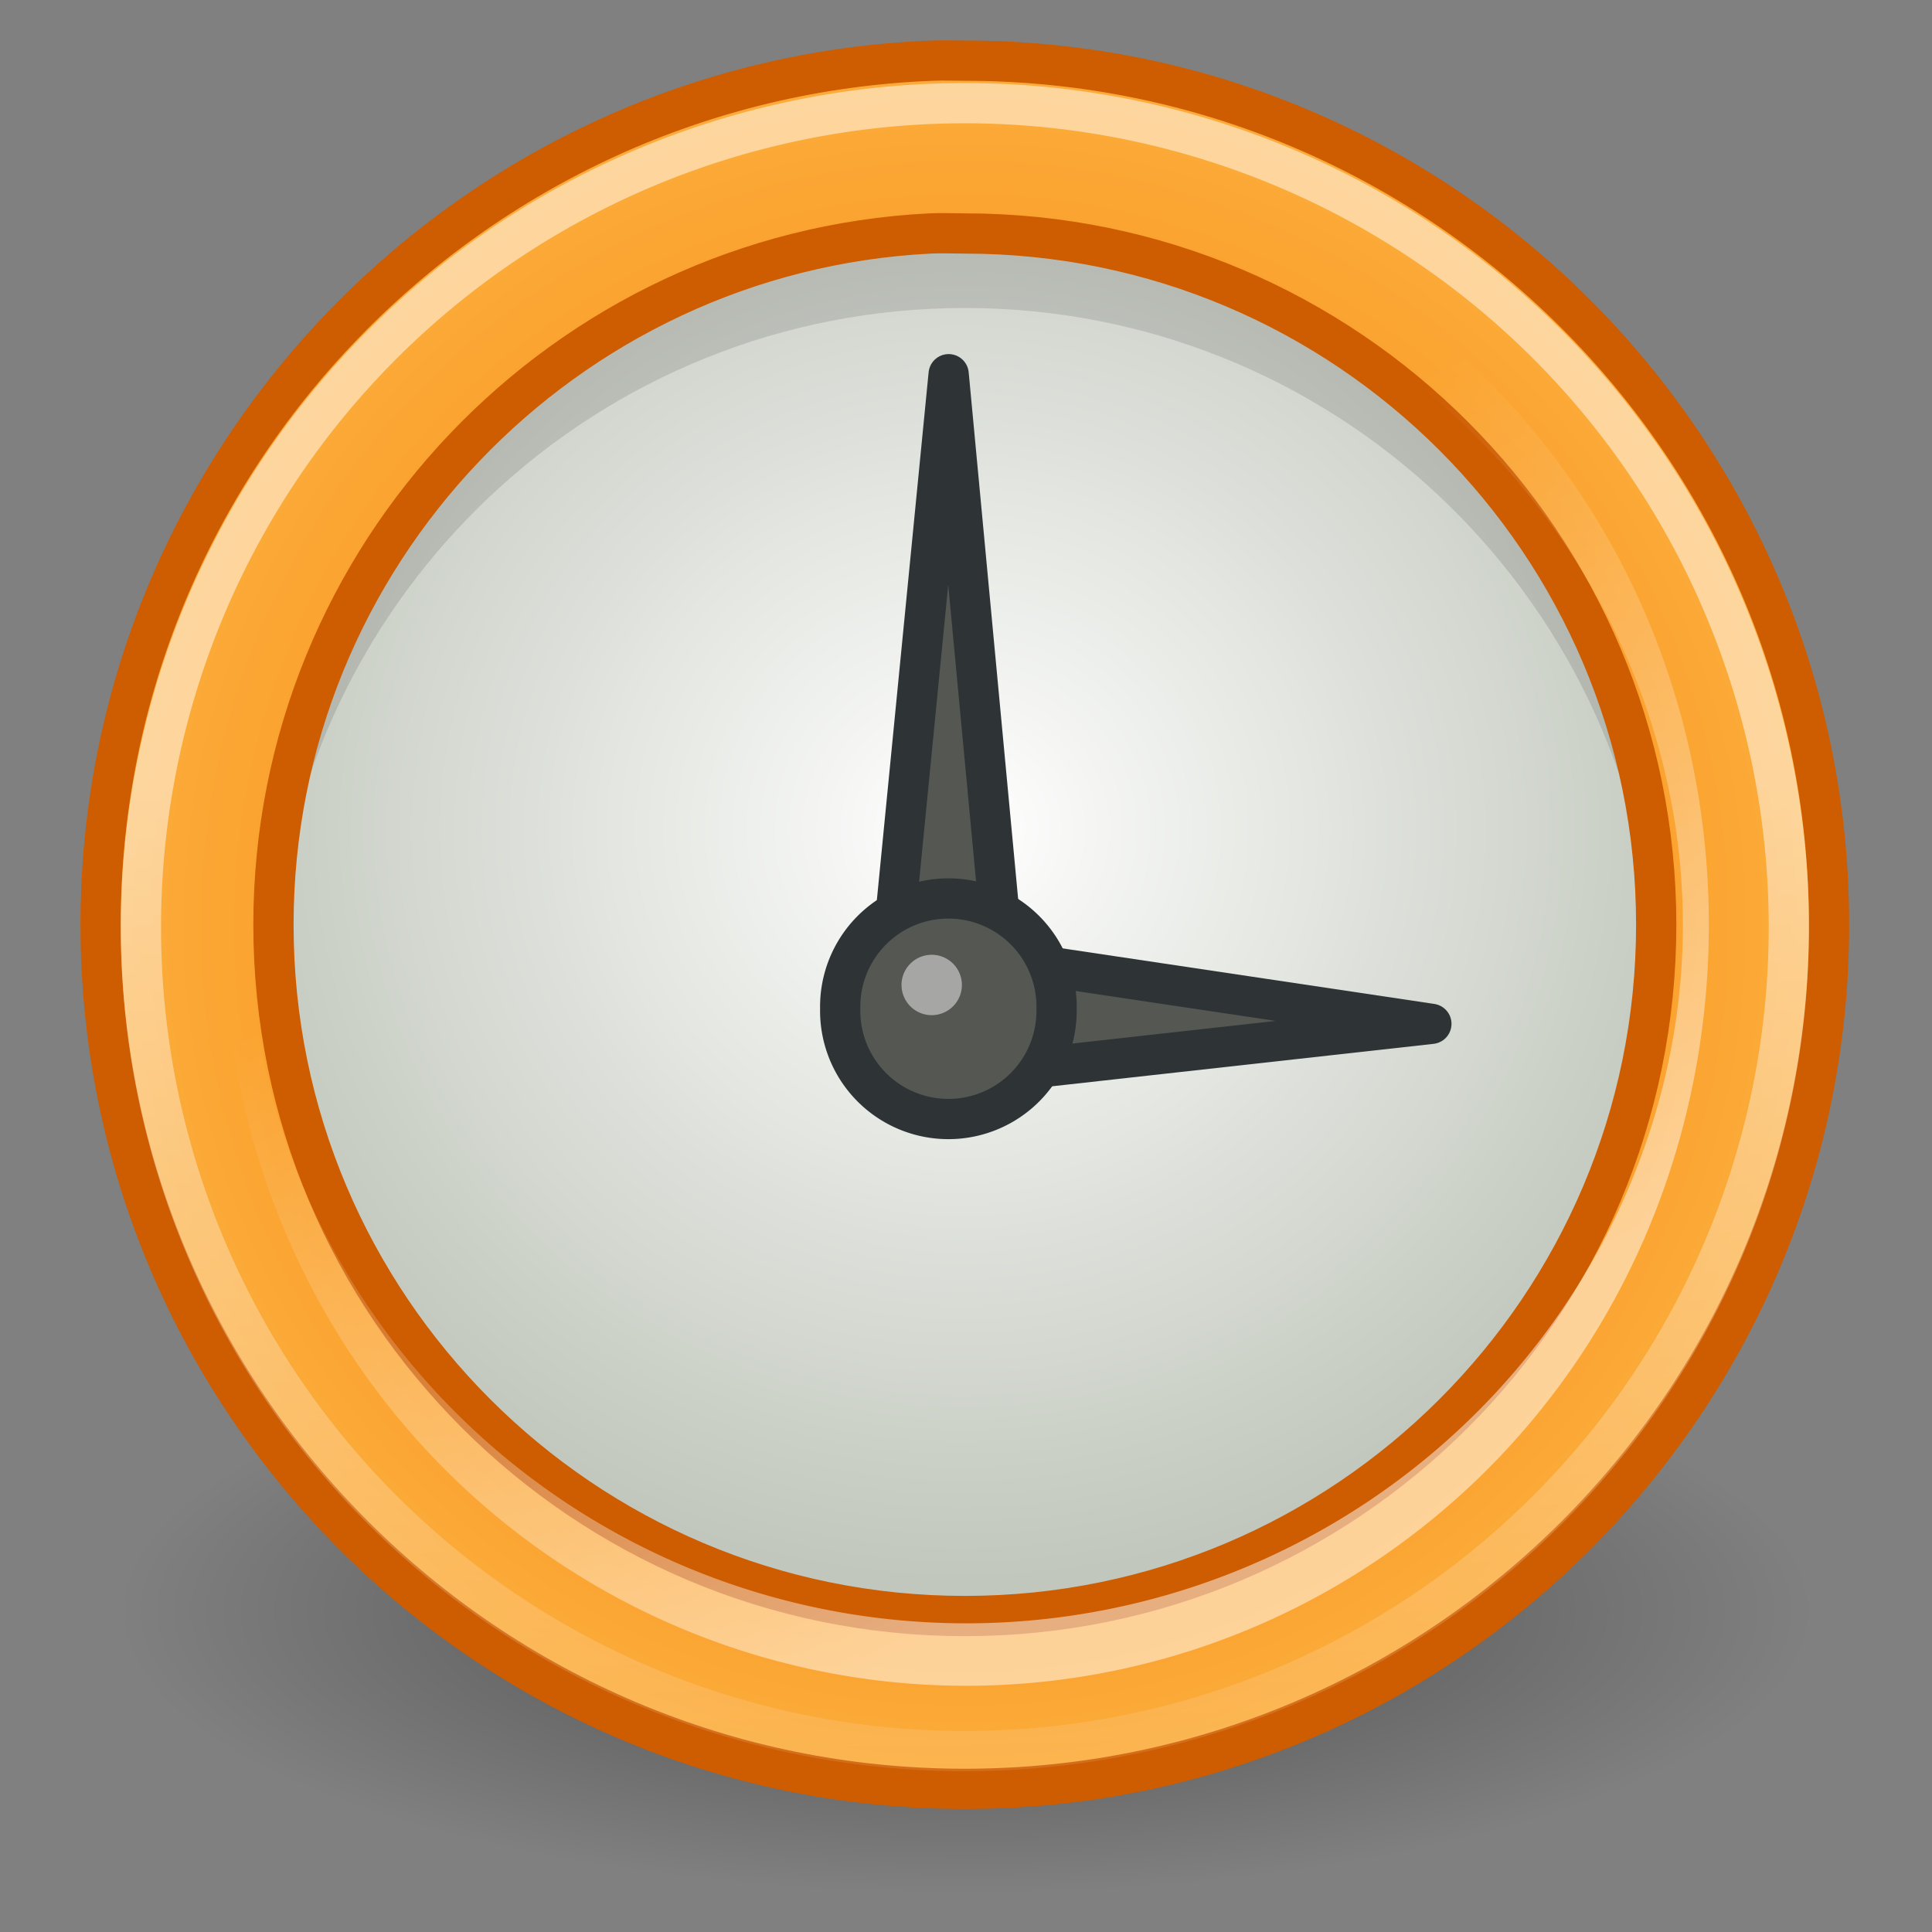 <?xml version="1.0" encoding="UTF-8" standalone="no"?>
<!-- Created with Inkscape (http://www.inkscape.org/) -->
<svg
   xmlns:dc="http://purl.org/dc/elements/1.1/"
   xmlns:cc="http://creativecommons.org/ns#"
   xmlns:rdf="http://www.w3.org/1999/02/22-rdf-syntax-ns#"
   xmlns:svg="http://www.w3.org/2000/svg"
   xmlns="http://www.w3.org/2000/svg"
   xmlns:xlink="http://www.w3.org/1999/xlink"
   xmlns:sodipodi="http://sodipodi.sourceforge.net/DTD/sodipodi-0.dtd"
   xmlns:inkscape="http://www.inkscape.org/namespaces/inkscape"
   width="48"
   height="48"
   id="svg1307"
   sodipodi:version="0.32"
   inkscape:version="0.46"
   version="1.0"
   sodipodi:docbase="/home/dobey/Projects/gnome-icon-theme/scalable/actions"
   sodipodi:docname="view-history.svg"
   inkscape:output_extension="org.inkscape.output.svg.inkscape">
  <rect width="100%" height="100%" fill="#808080" stroke="none"/>
  <sodipodi:namedview
     inkscape:cy="11.053424"
     inkscape:cx="30.495518"
     inkscape:zoom="8"
     inkscape:window-height="974"
     inkscape:window-width="1070"
     inkscape:pageshadow="2"
     inkscape:pageopacity="0.0"
     guidetolerance="10.0"
     gridtolerance="10.0"
     objecttolerance="10.0"
     borderopacity="1.0"
     bordercolor="#666666"
     pagecolor="#ffffff"
     id="base"
     showgrid="false"
     inkscape:showpageshadow="false"
     inkscape:window-x="224"
     inkscape:window-y="32"
     inkscape:current-layer="layer1"
     showborder="true"
     showguides="false"
     inkscape:guide-bbox="false"
     inkscape:grid-points="false"
     inkscape:grid-bbox="true"
     width="48px"
     height="48px"
     inkscape:object-paths="true"
     borderlayer="true">
    <sodipodi:guide
       orientation="vertical"
       position="23.625"
       id="guide5962" />
    <sodipodi:guide
       orientation="horizontal"
       position="22.938"
       id="guide5964" />
    <sodipodi:guide
       orientation="vertical"
       position="10.5"
       id="guide7206" />
    <sodipodi:guide
       orientation="horizontal"
       position="11.562"
       id="guide7208" />
    <inkscape:grid
       id="GridFromPre046Settings"
       type="xygrid"
       originx="0px"
       originy="0px"
       spacingx="0.5px"
       spacingy="0.5px"
       color="#0000ff"
       empcolor="#0000ff"
       opacity="0.2"
       empopacity="0.4"
       empspacing="2" />
  </sodipodi:namedview>
  <defs
     id="defs1309">
    <inkscape:perspective
       sodipodi:type="inkscape:persp3d"
       inkscape:vp_x="0 : 24 : 1"
       inkscape:vp_y="0 : 1000 : 0"
       inkscape:vp_z="48 : 24 : 1"
       inkscape:persp3d-origin="24 : 16 : 1"
       id="perspective65" />
    <linearGradient
       inkscape:collect="always"
       id="linearGradient8028">
      <stop
         style="stop-color:#ffffff;stop-opacity:1;"
         offset="0"
         id="stop8030" />
      <stop
         style="stop-color:#ffffff;stop-opacity:0;"
         offset="1"
         id="stop8032" />
    </linearGradient>
    <linearGradient
       inkscape:collect="always"
       id="linearGradient7101">
      <stop
         style="stop-color:#000000;stop-opacity:1;"
         offset="0"
         id="stop7103" />
      <stop
         style="stop-color:#000000;stop-opacity:0;"
         offset="1"
         id="stop7105" />
    </linearGradient>
    <linearGradient
       inkscape:collect="always"
       id="linearGradient7089">
      <stop
         style="stop-color:#eeeeec;stop-opacity:1;"
         offset="0"
         id="stop7091" />
      <stop
         style="stop-color:#eeeeec;stop-opacity:0;"
         offset="1"
         id="stop7093" />
    </linearGradient>
    <linearGradient
       inkscape:collect="always"
       id="linearGradient7081">
      <stop
         style="stop-color:#555753;stop-opacity:1"
         offset="0"
         id="stop7083" />
      <stop
         style="stop-color:#888a85;stop-opacity:0;"
         offset="1"
         id="stop7085" />
    </linearGradient>
    <linearGradient
       inkscape:collect="always"
       id="linearGradient7065">
      <stop
         style="stop-color:#ffffff;stop-opacity:1;"
         offset="0"
         id="stop7067" />
      <stop
         style="stop-color:#ffffff;stop-opacity:0;"
         offset="1"
         id="stop7069" />
    </linearGradient>
    <linearGradient
       inkscape:collect="always"
       id="linearGradient6917">
      <stop
         style="stop-color:#000000;stop-opacity:1;"
         offset="0"
         id="stop6919" />
      <stop
         style="stop-color:#000000;stop-opacity:0;"
         offset="1"
         id="stop6921" />
    </linearGradient>
    <linearGradient
       inkscape:collect="always"
       id="linearGradient2789">
      <stop
         style="stop-color:white;stop-opacity:1;"
         offset="0"
         id="stop2791" />
      <stop
         style="stop-color:white;stop-opacity:0;"
         offset="1"
         id="stop2793" />
    </linearGradient>
    <linearGradient
       id="linearGradient2322">
      <stop
         style="stop-color:white;stop-opacity:1;"
         offset="0"
         id="stop2324" />
      <stop
         style="stop-color:#c1c7bc;stop-opacity:1;"
         offset="1"
         id="stop2326" />
    </linearGradient>
    <linearGradient
       id="linearGradient2276">
      <stop
         style="stop-color:#f57900;stop-opacity:1;"
         offset="0"
         id="stop2278" />
      <stop
         style="stop-color:#fcaf3e;stop-opacity:1;"
         offset="1"
         id="stop2280" />
    </linearGradient>
    <radialGradient
       inkscape:collect="always"
       xlink:href="#linearGradient6917"
       id="radialGradient6997"
       gradientUnits="userSpaceOnUse"
       gradientTransform="matrix(1,0,0,0.289,0,19.829)"
       cx="16"
       cy="27.875"
       fx="16"
       fy="27.875"
       r="12.125" />
    <radialGradient
       inkscape:collect="always"
       xlink:href="#linearGradient2322"
       id="radialGradient6999"
       gradientUnits="userSpaceOnUse"
       gradientTransform="matrix(0.404,0,0,0.428,4.301,2.477)"
       cx="10.783"
       cy="15.491"
       fx="10.783"
       fy="15.491"
       r="17.709" />
    <linearGradient
       inkscape:collect="always"
       xlink:href="#linearGradient2789"
       id="linearGradient7003"
       gradientUnits="userSpaceOnUse"
       x1="25.594"
       y1="20.927"
       x2="26.14"
       y2="51.027" />
    <linearGradient
       inkscape:collect="always"
       xlink:href="#linearGradient7101"
       id="linearGradient7114"
       gradientUnits="userSpaceOnUse"
       x1="79.25"
       y1="15.75"
       x2="83.625"
       y2="14.781" />
    <linearGradient
       inkscape:collect="always"
       xlink:href="#linearGradient7065"
       id="linearGradient7120"
       gradientUnits="userSpaceOnUse"
       gradientTransform="translate(1,0)"
       x1="78.5"
       y1="16.406"
       x2="83.031"
       y2="16.438" />
    <linearGradient
       inkscape:collect="always"
       xlink:href="#linearGradient7089"
       id="linearGradient7138"
       gradientUnits="userSpaceOnUse"
       gradientTransform="translate(1,0)"
       x1="80.625"
       y1="14.062"
       x2="83.219"
       y2="13.875" />
    <linearGradient
       inkscape:collect="always"
       xlink:href="#linearGradient7081"
       id="linearGradient7140"
       gradientUnits="userSpaceOnUse"
       gradientTransform="translate(1,0)"
       x1="78.312"
       y1="12.312"
       x2="83.203"
       y2="12.093" />
    <linearGradient
       inkscape:collect="always"
       xlink:href="#linearGradient8028"
       id="linearGradient8034"
       x1="25.866"
       y1="-40.465"
       x2="23.732"
       y2="-49.625"
       gradientUnits="userSpaceOnUse" />
    <radialGradient
       inkscape:collect="always"
       xlink:href="#linearGradient2276"
       id="radialGradient8093"
       gradientUnits="userSpaceOnUse"
       gradientTransform="matrix(2.147,4.691471e-7,-4.692465e-7,2.147,1.426,-49.569)"
       cx="10.5"
       cy="10.499"
       fx="10.5"
       fy="10.499"
       r="10.496" />
  </defs>
  <sodipodi:namedview
     id="namedview25"
     pagecolor="#ffffff"
     bordercolor="#666666"
     borderopacity="1.0"
     inkscape:pageopacity="0.0"
     inkscape:pageshadow="2"
     inkscape:zoom="5.598901"
     inkscape:cx="33.956881"
     inkscape:cy="16"
     inkscape:current-layer="layer1"
     showgrid="true"
     inkscape:grid-bbox="true"
     inkscape:document-units="px"
     inkscape:window-width="736"
     inkscape:window-height="928"
     inkscape:window-x="198"
     inkscape:window-y="12" />
  <g
     id="layer1"
     inkscape:label="Layer 1"
     inkscape:groupmode="layer">
    <g
       id="g8109"
       transform="translate(0,50)">
      <path
         transform="matrix(1.732,0,0,2,-3.711,-65.75)"
         d="M 28.125,27.875 A 12.125,3.5 0 1 1 3.875,27.875 A 12.125,3.5 0 1 1 28.125,27.875 z"
         sodipodi:ry="3.5"
         sodipodi:rx="12.125"
         sodipodi:cy="27.875"
         sodipodi:cx="16"
         id="path6973"
         style="opacity:0.4;fill:url(#radialGradient6997);fill-opacity:1;fill-rule:nonzero;stroke:none;stroke-width:1;stroke-linecap:butt;stroke-linejoin:miter;marker:none;marker-start:none;marker-mid:none;marker-end:none;stroke-miterlimit:4;stroke-dasharray:none;stroke-dashoffset:0;stroke-opacity:1;visibility:visible;display:inline;overflow:visible"
         sodipodi:type="arc" />
      <g
         id="g8098">
        <path
           sodipodi:type="arc"
           style="fill:url(#radialGradient6999);fill-opacity:1;stroke:#babdb6;stroke-width:0.387;stroke-linecap:round;stroke-linejoin:round;stroke-miterlimit:4;stroke-dasharray:none;stroke-opacity:1"
           id="path6975"
           sodipodi:cx="8.6624146"
           sodipodi:cy="10.078017"
           sodipodi:rx="6.4298334"
           sodipodi:ry="7.0996075"
           d="M 15.092,10.078 A 6.43,7.1 0 1 1 2.233,10.078 A 6.43,7.1 0 1 1 15.092,10.078 z"
           transform="matrix(2.711,0,0,2.465,0.448,-51.842)" />
        <path
           style="opacity:0.119;fill:#000000;fill-opacity:1;stroke:none;stroke-width:1;stroke-linecap:round;stroke-linejoin:round;stroke-miterlimit:4;stroke-dasharray:none;stroke-opacity:1"
           d="M 23.969,-44.661 C 14.464,-44.661 6.75,-36.978 6.75,-27.473 C 6.75,-27.088 6.788,-26.696 6.812,-26.317 C 7.413,-35.277 14.857,-42.348 23.969,-42.348 C 33.081,-42.348 40.525,-35.277 41.125,-26.317 C 41.15,-26.696 41.188,-27.088 41.188,-27.473 C 41.188,-36.978 33.473,-44.661 23.969,-44.661 z"
           id="path6977" />
        <path
           style="fill:url(#radialGradient8093);fill-opacity:1;stroke:#ce5c00;stroke-width:1;stroke-linecap:round;stroke-linejoin:round;stroke-miterlimit:4;stroke-dasharray:none;stroke-opacity:1"
           d="M 23.166,-48.493 C 11.703,-48.057 2.5,-38.593 2.5,-27.025 C 2.5,-15.179 12.124,-5.556 23.971,-5.556 C 35.818,-5.556 45.442,-15.179 45.442,-27.025 C 45.442,-38.87 35.818,-48.493 23.971,-48.493 C 23.693,-48.493 23.441,-48.504 23.166,-48.493 z M 23.099,-44.199 C 23.391,-44.214 23.674,-44.199 23.971,-44.199 C 33.457,-44.199 41.148,-36.502 41.148,-27.025 C 41.148,-17.548 33.457,-9.85 23.971,-9.85 C 14.485,-9.85 6.794,-17.548 6.794,-27.025 C 6.794,-36.205 14.023,-43.739 23.099,-44.199 z"
           id="path6979" />
        <path
           sodipodi:type="arc"
           style="opacity:0.51;fill:none;fill-opacity:1;fill-rule:evenodd;stroke:url(#linearGradient7003);stroke-width:0.971;stroke-linecap:round;stroke-linejoin:round;marker:none;marker-start:none;marker-mid:none;marker-end:none;stroke-miterlimit:4;stroke-dasharray:none;stroke-dashoffset:0;stroke-opacity:1;visibility:visible;display:inline;overflow:visible"
           id="path6981"
           sodipodi:cx="23.5"
           sodipodi:cy="24.75"
           sodipodi:rx="19.875"
           sodipodi:ry="19.875"
           d="M 43.375,24.75 A 19.875,19.875 0 1 1 3.625,24.75 A 19.875,19.875 0 1 1 43.375,24.75 z"
           transform="matrix(1.03,0,0,1.03,-0.233,-52.458)" />
        <path
           style="fill:#555753;fill-opacity:1;fill-rule:evenodd;stroke:#2e3436;stroke-width:1;stroke-linecap:round;stroke-linejoin:round;stroke-miterlimit:4;stroke-dasharray:none;stroke-opacity:1"
           d="M 23.205,-23.188 L 35.562,-24.563 L 24.362,-26.237 L 23.205,-23.188 z"
           id="path6983"
           sodipodi:nodetypes="cccc" />
        <path
           style="fill:#555753;fill-opacity:1;fill-rule:evenodd;stroke:#2e3436;stroke-width:1;stroke-linecap:round;stroke-linejoin:round;stroke-miterlimit:4;stroke-dasharray:none;stroke-opacity:1"
           d="M 23.569,-40.703 L 21.946,-24.154 L 25.021,-25.242 L 23.569,-40.703 z"
           id="path6985"
           sodipodi:nodetypes="cccc"
           inkscape:transform-center-x="0.134449"
           inkscape:transform-center-y="-7.3998463" />
        <path
           sodipodi:type="arc"
           style="fill:#555753;fill-opacity:1;fill-rule:evenodd;stroke:#2e3436;stroke-width:1;stroke-linecap:round;stroke-linejoin:round;marker:none;marker-start:none;marker-mid:none;marker-end:none;stroke-miterlimit:4;stroke-dasharray:none;stroke-dashoffset:0;stroke-opacity:1;visibility:visible;display:inline;overflow:visible"
           id="path6987"
           sodipodi:cx="23.5625"
           sodipodi:cy="25.0625"
           sodipodi:rx="2.6875"
           sodipodi:ry="2.6875"
           d="M 26.25,25.062 A 2.688,2.688 0 1 1 20.875,25.062 A 2.688,2.688 0 1 1 26.25,25.062 z"
           transform="translate(0,-50)" />
        <path
           sodipodi:type="arc"
           style="opacity:0.474;fill:#ffffff;fill-opacity:1;fill-rule:evenodd;stroke:none;stroke-width:1;stroke-linecap:round;stroke-linejoin:round;marker:none;marker-start:none;marker-mid:none;marker-end:none;stroke-miterlimit:4;stroke-dasharray:none;stroke-dashoffset:0;stroke-opacity:1;visibility:visible;display:inline;overflow:visible"
           id="path6989"
           sodipodi:cx="22.25"
           sodipodi:cy="23.65625"
           sodipodi:rx="1.25"
           sodipodi:ry="1.25"
           d="M 23.5,23.656 A 1.25,1.25 0 1 1 21,23.656 A 1.25,1.25 0 1 1 23.5,23.656 z"
           transform="matrix(-0.6,0,0,-0.6,36.498,-11.335)" />
        <path
           sodipodi:type="arc"
           style="opacity:0.5;fill:none;fill-opacity:1;fill-rule:evenodd;stroke:url(#linearGradient8034);stroke-width:0.609;stroke-linecap:round;stroke-linejoin:round;stroke-miterlimit:4;stroke-dasharray:none;stroke-dashoffset:0.7;stroke-opacity:1"
           id="path8026"
           sodipodi:cx="23.732271"
           sodipodi:cy="-46.711533"
           sodipodi:rx="17.103146"
           sodipodi:ry="7.115262"
           d="M 40.835,-46.712 A 17.103,7.115 0 1 1 6.629,-46.712 A 17.103,7.115 0 1 1 40.835,-46.712 z"
           transform="matrix(1.06,0,0,2.548,-1.152,92)" />
      </g>
    </g>
  </g>
</svg>
